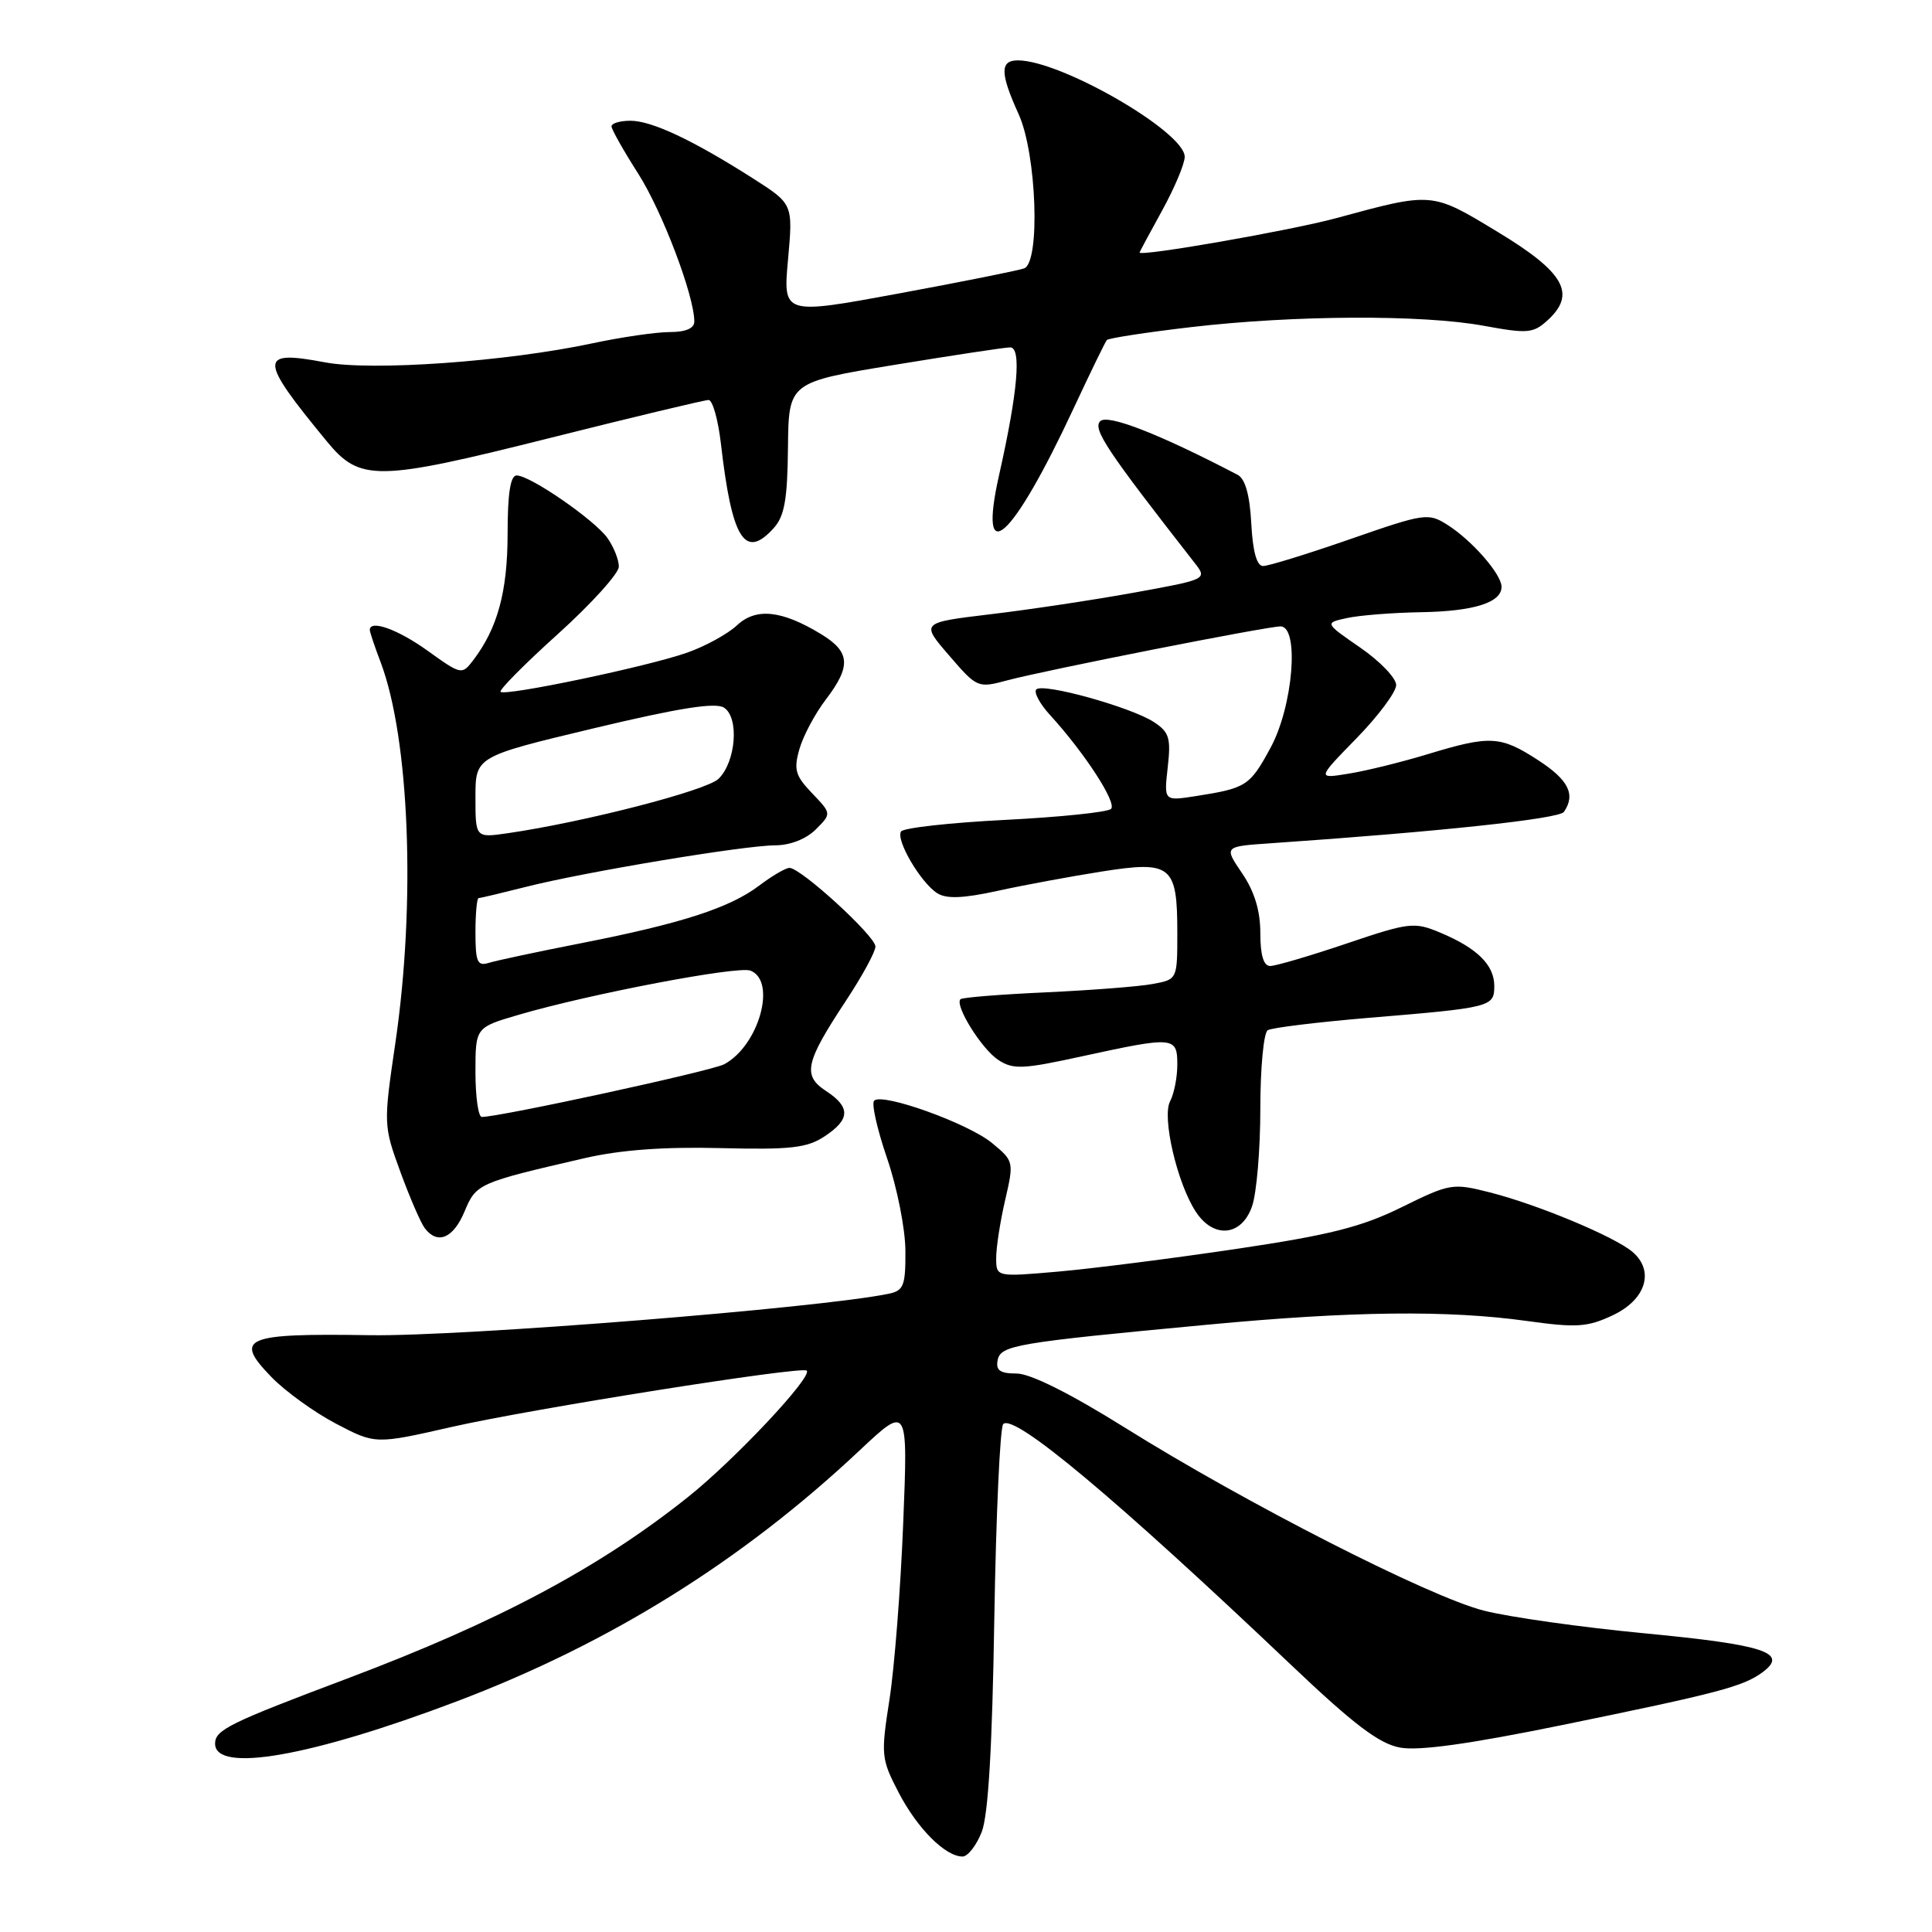 <?xml version="1.0" encoding="UTF-8" standalone="no"?>
<!DOCTYPE svg PUBLIC "-//W3C//DTD SVG 1.1//EN" "http://www.w3.org/Graphics/SVG/1.1/DTD/svg11.dtd" >
<svg xmlns="http://www.w3.org/2000/svg" xmlns:xlink="http://www.w3.org/1999/xlink" version="1.1" viewBox="0 0 256 256">
 <g >
 <path fill="currentColor"
d=" M 130.08 242.75 C 130.95 240.54 131.48 231.51 131.75 214.50 C 131.98 200.75 132.51 189.14 132.93 188.70 C 134.34 187.24 147.84 198.54 171.16 220.69 C 179.35 228.47 182.74 231.05 185.49 231.56 C 187.96 232.03 194.64 231.10 206.79 228.62 C 227.76 224.33 230.96 223.48 233.55 221.58 C 237.03 219.00 233.86 217.95 217.99 216.43 C 209.56 215.63 199.93 214.27 196.59 213.41 C 189.34 211.56 165.06 199.18 149.04 189.16 C 141.77 184.62 136.52 182.00 134.71 182.00 C 132.53 182.00 131.93 181.59 132.19 180.25 C 132.57 178.25 134.50 177.92 160.00 175.53 C 179.18 173.72 191.84 173.58 202.35 175.04 C 208.89 175.95 210.34 175.86 213.68 174.29 C 218.10 172.22 219.28 168.40 216.30 165.87 C 213.91 163.85 203.76 159.61 197.42 158.00 C 192.49 156.75 192.14 156.80 185.73 159.96 C 180.40 162.59 176.17 163.65 163.81 165.49 C 155.39 166.74 144.79 168.09 140.25 168.49 C 132.00 169.21 132.00 169.21 132.00 166.68 C 132.00 165.29 132.53 161.84 133.19 159.01 C 134.36 153.94 134.34 153.84 131.44 151.45 C 128.27 148.84 116.93 144.77 115.83 145.84 C 115.45 146.20 116.23 149.65 117.55 153.50 C 118.87 157.35 119.96 162.85 119.97 165.73 C 120.00 170.36 119.74 171.02 117.75 171.43 C 108.72 173.31 61.22 177.11 49.04 176.92 C 32.34 176.66 30.92 177.26 35.96 182.46 C 37.80 184.36 41.66 187.15 44.53 188.65 C 49.74 191.38 49.74 191.38 59.93 189.06 C 70.48 186.67 106.20 181.00 106.89 181.61 C 107.75 182.36 97.35 193.44 91.12 198.40 C 79.37 207.76 65.94 214.91 46.00 222.42 C 30.38 228.30 28.50 229.22 28.50 231.04 C 28.50 234.98 41.16 232.77 60.50 225.45 C 80.76 217.78 98.30 206.85 113.90 192.19 C 120.31 186.17 120.31 186.17 119.68 201.83 C 119.34 210.45 118.52 220.96 117.86 225.19 C 116.71 232.57 116.76 233.07 119.08 237.53 C 121.55 242.28 125.26 246.00 127.54 246.00 C 128.23 246.00 129.38 244.54 130.08 242.75 Z  M 61.55 160.54 C 63.10 156.83 63.33 156.73 77.47 153.46 C 82.19 152.37 88.00 151.94 95.47 152.13 C 104.75 152.36 106.94 152.11 109.25 150.58 C 112.67 148.33 112.73 146.71 109.45 144.56 C 106.31 142.50 106.69 140.79 112.10 132.59 C 114.24 129.35 116.00 126.12 116.00 125.42 C 116.00 124.04 106.12 115.00 104.61 115.00 C 104.10 115.00 102.30 116.06 100.59 117.35 C 96.69 120.30 90.33 122.36 77.00 124.98 C 71.22 126.11 65.71 127.29 64.75 127.59 C 63.26 128.05 63.00 127.46 63.00 123.57 C 63.00 121.06 63.19 119.00 63.42 119.00 C 63.65 119.00 66.46 118.33 69.67 117.52 C 77.40 115.55 98.66 112.01 102.75 112.01 C 104.71 112.00 106.83 111.17 108.10 109.90 C 110.19 107.81 110.19 107.81 107.61 105.11 C 105.38 102.79 105.15 101.97 105.93 99.25 C 106.43 97.50 108.00 94.56 109.42 92.70 C 112.81 88.25 112.67 86.38 108.79 84.02 C 103.57 80.85 100.17 80.49 97.64 82.87 C 96.43 84.00 93.47 85.63 91.05 86.48 C 85.88 88.31 66.94 92.28 66.33 91.67 C 66.10 91.43 69.53 87.97 73.96 83.98 C 78.38 79.98 82.00 75.98 82.00 75.08 C 82.00 74.18 81.33 72.49 80.52 71.33 C 78.83 68.92 70.26 63.00 68.46 63.00 C 67.63 63.00 67.26 65.40 67.26 70.75 C 67.25 78.41 65.93 83.25 62.70 87.49 C 61.21 89.44 61.11 89.42 56.68 86.24 C 52.72 83.39 49.00 82.06 49.00 83.48 C 49.00 83.74 49.64 85.66 50.43 87.73 C 54.26 97.86 55.11 119.57 52.40 138.11 C 50.80 149.00 50.81 149.14 53.06 155.30 C 54.31 158.71 55.76 162.06 56.29 162.75 C 57.98 164.96 60.06 164.09 61.55 160.54 Z  M 165.90 159.85 C 166.51 158.12 167.00 152.30 167.00 146.91 C 167.00 141.52 167.44 136.84 167.98 136.51 C 168.52 136.18 174.48 135.45 181.23 134.88 C 197.64 133.52 198.00 133.43 198.00 130.64 C 198.00 127.86 195.72 125.62 190.82 123.57 C 187.39 122.14 186.75 122.21 178.41 125.03 C 173.58 126.66 169.03 128.00 168.31 128.00 C 167.43 128.00 167.00 126.57 167.00 123.64 C 167.00 120.68 166.23 118.14 164.59 115.72 C 162.17 112.16 162.17 112.16 168.34 111.74 C 190.76 110.20 206.60 108.50 207.23 107.58 C 208.81 105.27 207.84 103.34 203.80 100.72 C 198.82 97.49 197.46 97.42 189.22 99.92 C 185.77 100.97 181.04 102.14 178.72 102.51 C 174.50 103.20 174.50 103.20 179.75 97.82 C 182.64 94.86 185.00 91.69 185.00 90.77 C 185.00 89.85 182.86 87.62 180.25 85.82 C 175.50 82.54 175.50 82.54 178.50 81.89 C 180.15 81.53 184.57 81.18 188.32 81.12 C 195.36 81.00 199.03 79.82 198.96 77.71 C 198.91 76.04 195.05 71.62 191.83 69.57 C 189.25 67.93 188.83 67.99 178.90 71.44 C 173.26 73.40 168.08 75.00 167.37 75.00 C 166.53 75.00 166.00 73.11 165.80 69.35 C 165.60 65.59 165.00 63.45 164.00 62.92 C 153.66 57.52 146.77 54.83 145.79 55.81 C 144.76 56.84 146.65 59.68 158.25 74.53 C 160.00 76.76 160.00 76.76 150.25 78.53 C 144.89 79.50 136.34 80.79 131.25 81.39 C 122.00 82.50 122.00 82.50 125.76 86.85 C 129.47 91.16 129.56 91.20 133.51 90.14 C 138.56 88.79 167.90 83.00 169.67 83.00 C 172.21 83.00 171.34 93.60 168.35 99.09 C 165.60 104.16 165.15 104.44 158.37 105.50 C 154.23 106.14 154.23 106.14 154.73 101.67 C 155.17 97.78 154.93 97.00 152.87 95.66 C 149.83 93.69 138.21 90.46 137.32 91.35 C 136.95 91.72 137.77 93.25 139.15 94.76 C 143.70 99.74 148.02 106.38 147.22 107.18 C 146.78 107.62 140.47 108.27 133.18 108.64 C 125.89 109.01 119.68 109.70 119.39 110.18 C 118.68 111.32 122.02 116.99 124.20 118.36 C 125.42 119.13 127.64 119.04 132.20 118.04 C 135.66 117.28 141.88 116.13 146.00 115.48 C 155.22 114.03 156.00 114.66 156.00 123.58 C 156.00 129.78 156.00 129.78 152.75 130.38 C 150.96 130.72 144.59 131.21 138.59 131.49 C 132.59 131.76 127.50 132.17 127.27 132.40 C 126.46 133.20 130.07 139.00 132.28 140.45 C 134.26 141.74 135.51 141.69 143.45 139.95 C 155.57 137.31 156.00 137.35 156.00 141.07 C 156.00 142.75 155.57 144.93 155.05 145.91 C 153.93 147.99 155.97 156.78 158.45 160.56 C 160.81 164.17 164.52 163.82 165.90 159.85 Z  M 102.51 69.99 C 103.95 68.40 104.34 66.20 104.41 59.32 C 104.50 50.65 104.50 50.65 118.50 48.35 C 126.20 47.09 133.10 46.04 133.84 46.03 C 135.38 46.00 134.87 51.89 132.39 62.92 C 129.50 75.77 134.10 71.64 142.31 54.00 C 144.49 49.33 146.45 45.30 146.66 45.06 C 146.88 44.81 151.88 44.04 157.78 43.35 C 171.45 41.75 188.48 41.67 196.62 43.17 C 202.38 44.23 203.16 44.17 205.03 42.47 C 208.92 38.95 207.33 36.11 198.50 30.76 C 189.65 25.40 189.89 25.42 177.00 28.92 C 170.99 30.55 151.00 34.04 151.00 33.46 C 151.00 33.38 152.34 30.89 153.98 27.91 C 155.62 24.93 156.97 21.73 156.98 20.79 C 157.02 17.50 140.60 8.00 134.87 8.00 C 132.48 8.00 132.51 9.70 134.98 15.14 C 137.36 20.39 137.87 34.73 135.71 35.56 C 135.00 35.83 127.52 37.33 119.08 38.89 C 103.75 41.72 103.75 41.72 104.42 34.37 C 105.08 27.03 105.08 27.03 99.79 23.65 C 91.82 18.57 86.36 16.00 83.54 16.00 C 82.14 16.00 81.01 16.34 81.03 16.75 C 81.04 17.16 82.63 19.98 84.56 23.00 C 87.76 28.02 92.00 39.19 92.00 42.61 C 92.00 43.51 90.86 44.00 88.75 44.00 C 86.96 44.00 82.35 44.67 78.50 45.49 C 67.12 47.92 49.26 49.19 43.05 48.01 C 34.22 46.34 34.25 47.49 43.33 58.51 C 47.70 63.82 49.94 63.79 72.73 58.07 C 83.84 55.28 93.36 53.00 93.89 53.00 C 94.42 53.00 95.15 55.59 95.52 58.75 C 96.98 71.47 98.69 74.21 102.51 69.99 Z  M 63.00 142.07 C 63.00 136.14 63.00 136.14 68.75 134.46 C 78.20 131.69 97.75 127.97 99.43 128.61 C 102.96 129.97 100.56 138.56 95.96 141.02 C 94.30 141.91 66.27 148.00 63.84 148.00 C 63.38 148.00 63.00 145.33 63.00 142.07 Z  M 63.00 105.64 C 63.00 100.25 63.00 100.25 78.69 96.50 C 90.00 93.80 94.82 93.04 95.94 93.77 C 97.97 95.09 97.52 100.92 95.22 103.19 C 93.64 104.75 77.43 108.93 67.25 110.41 C 63.00 111.02 63.00 111.02 63.00 105.64 Z "/>
</g>
</svg>